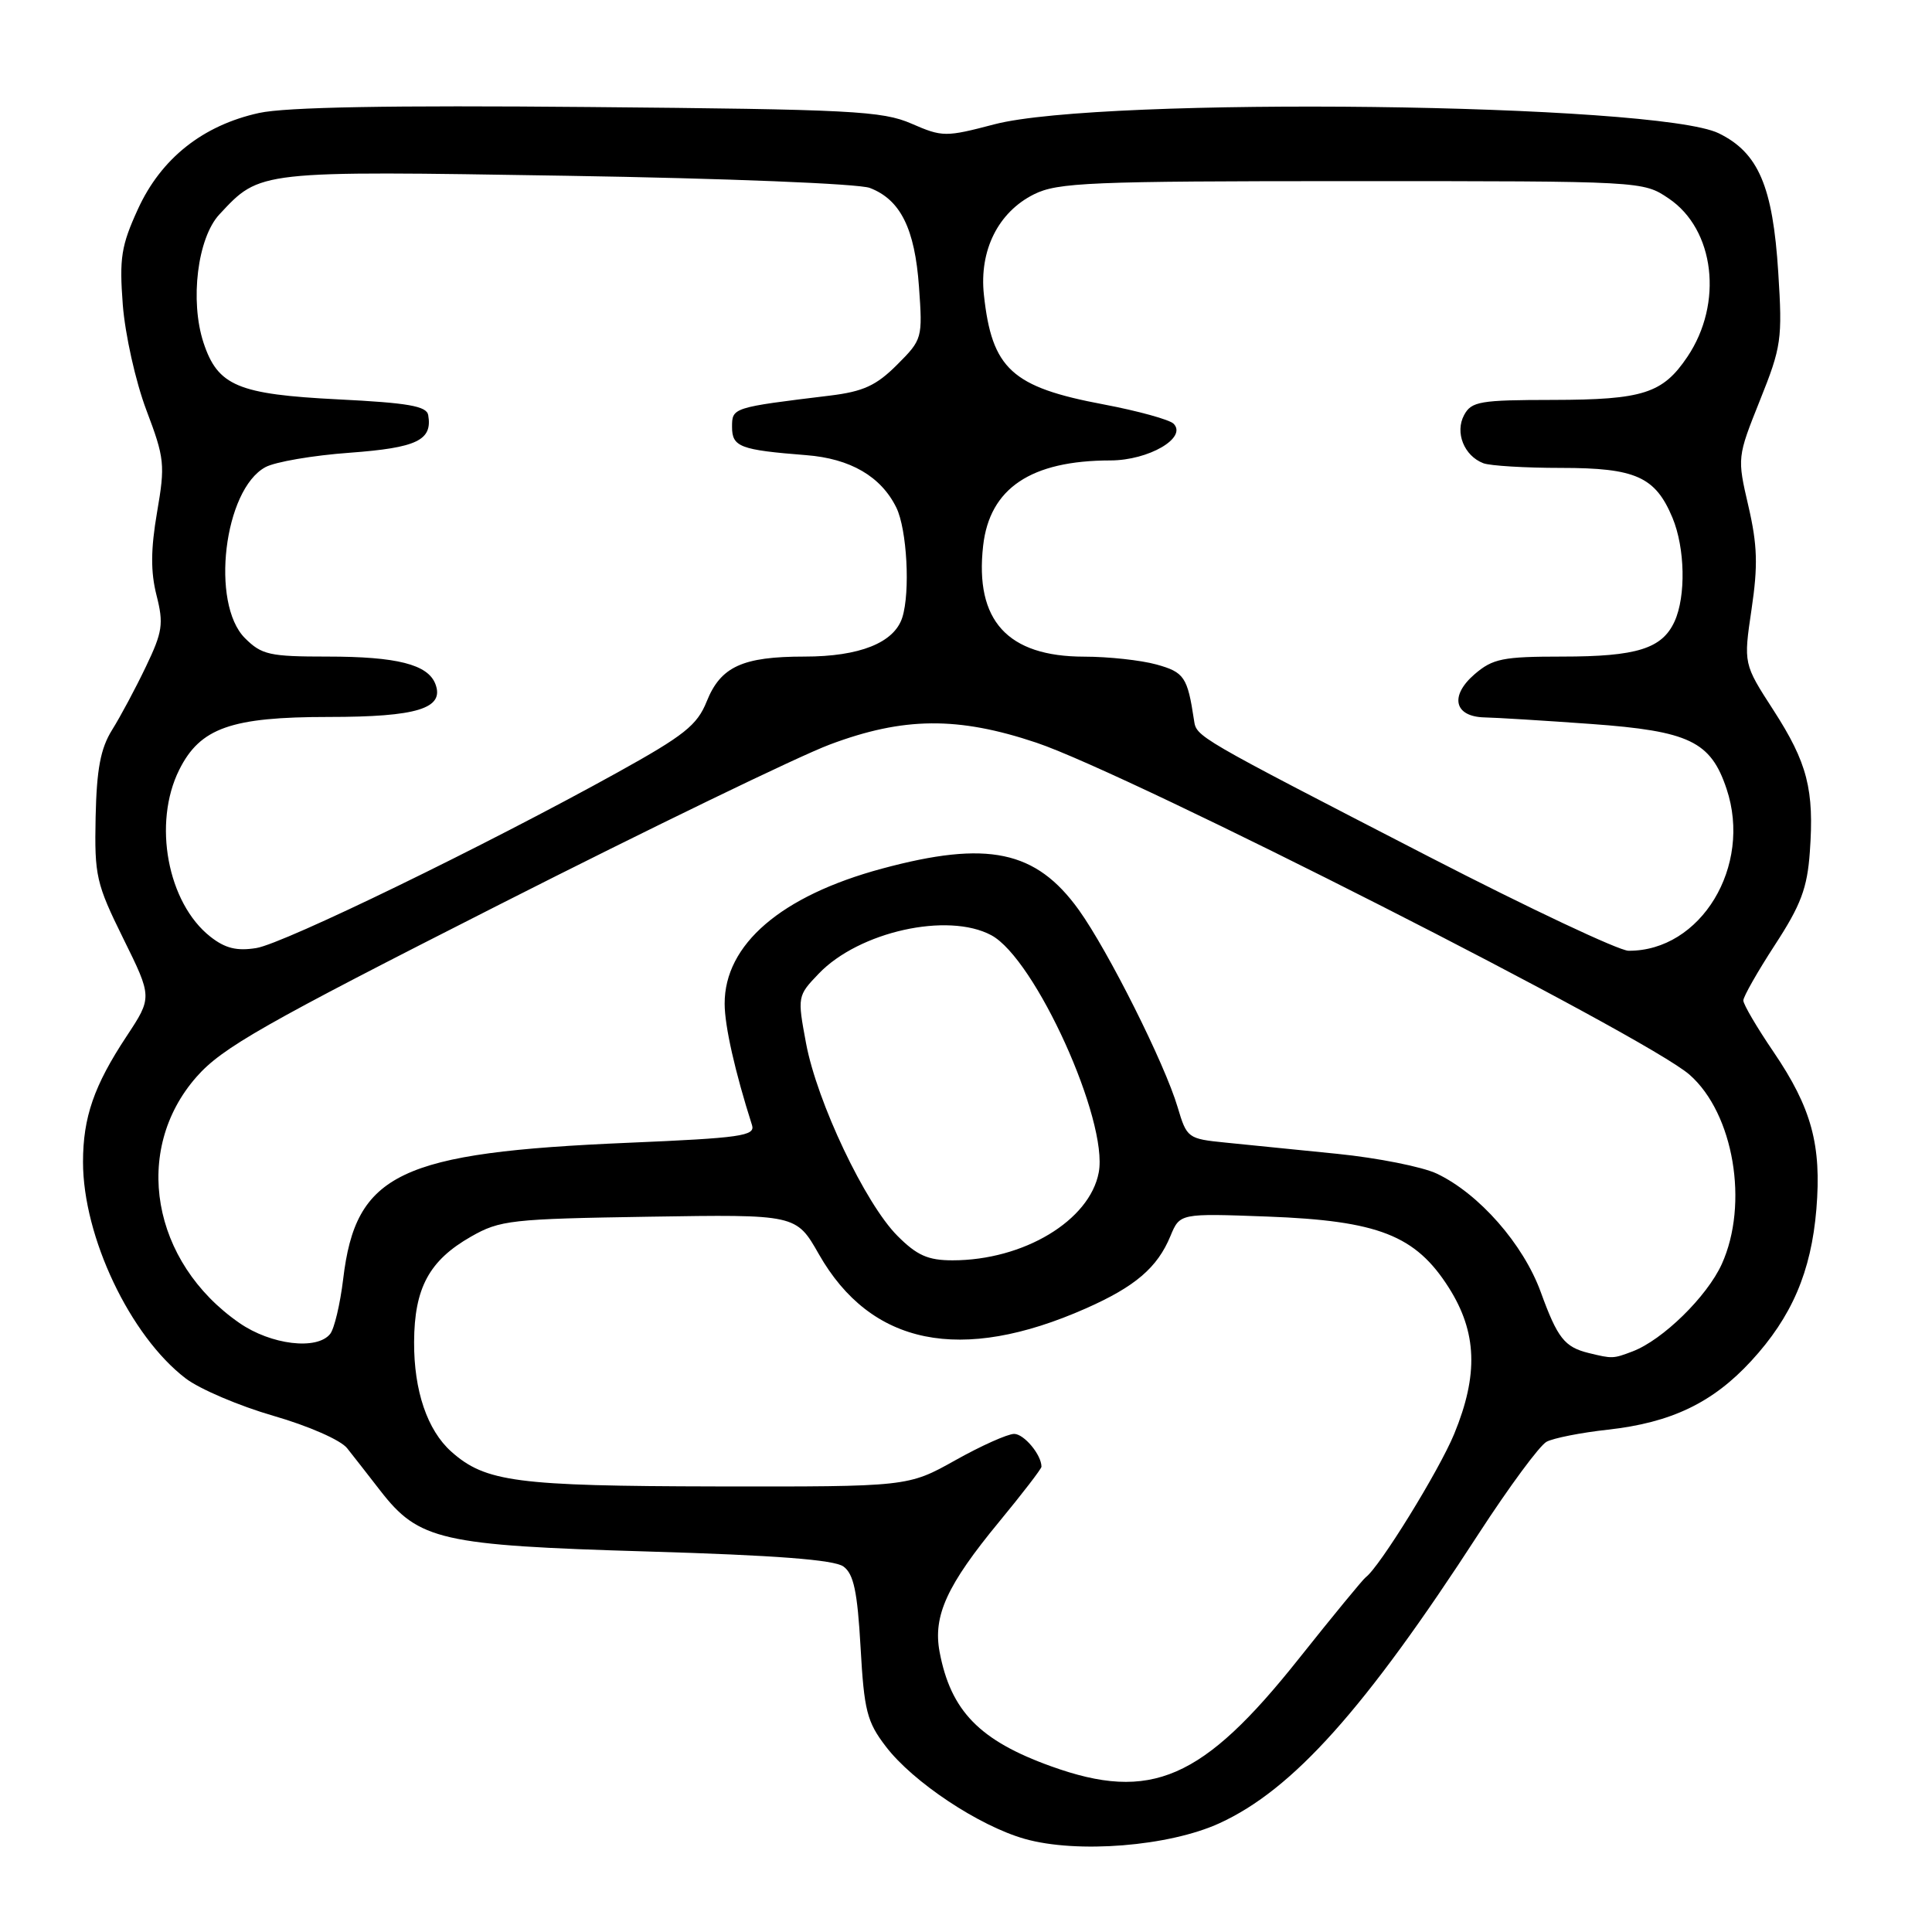 <?xml version="1.0" encoding="UTF-8" standalone="no"?>
<!DOCTYPE svg PUBLIC "-//W3C//DTD SVG 1.1//EN" "http://www.w3.org/Graphics/SVG/1.1/DTD/svg11.dtd" >
<svg xmlns="http://www.w3.org/2000/svg" xmlns:xlink="http://www.w3.org/1999/xlink" version="1.1" viewBox="0 0 256 256">
 <g >
 <path fill="currentColor"
d=" M 161.58 241.59 C 171.31 237.14 180.85 226.49 195.94 203.21 C 199.97 197.01 204.01 191.53 204.93 191.04 C 205.85 190.55 209.50 189.83 213.05 189.44 C 221.44 188.51 226.94 185.88 232.04 180.34 C 237.42 174.50 239.99 168.52 240.68 160.22 C 241.38 151.72 240.04 146.80 235.00 139.38 C 232.80 136.15 231.00 133.08 231.00 132.57 C 231.00 132.06 232.89 128.74 235.19 125.20 C 238.62 119.94 239.47 117.69 239.81 112.92 C 240.41 104.63 239.50 101.09 234.99 94.10 C 231.02 87.96 231.02 87.96 232.09 80.73 C 232.95 74.93 232.87 72.23 231.67 67.05 C 230.18 60.63 230.19 60.58 233.20 53.05 C 236.05 45.95 236.19 44.94 235.63 36.12 C 234.91 24.69 233.00 20.23 227.74 17.66 C 219.56 13.67 145.97 12.76 131.77 16.47 C 125.29 18.17 124.88 18.17 120.77 16.38 C 116.91 14.70 112.82 14.49 78.00 14.18 C 51.67 13.94 37.86 14.19 34.32 14.97 C 26.87 16.61 21.35 20.99 18.28 27.70 C 16.06 32.55 15.80 34.19 16.27 40.38 C 16.58 44.33 17.96 50.54 19.39 54.33 C 21.81 60.72 21.90 61.57 20.81 67.88 C 19.97 72.79 19.95 75.77 20.74 78.88 C 21.70 82.66 21.54 83.73 19.34 88.32 C 17.98 91.17 15.96 94.95 14.85 96.72 C 13.32 99.19 12.81 101.89 12.67 108.27 C 12.51 116.07 12.74 117.07 16.34 124.37 C 20.18 132.15 20.18 132.15 16.76 137.33 C 12.46 143.84 11.00 148.05 11.00 153.97 C 11.00 163.88 17.24 177.03 24.62 182.66 C 26.48 184.07 31.71 186.30 36.25 187.61 C 40.89 188.95 45.16 190.82 46.00 191.90 C 46.83 192.94 48.80 195.47 50.39 197.52 C 55.50 204.10 58.42 204.77 85.76 205.58 C 102.80 206.08 110.54 206.68 111.76 207.57 C 113.12 208.56 113.61 210.88 114.03 218.28 C 114.50 226.66 114.87 228.15 117.37 231.41 C 120.95 236.12 129.71 241.94 135.78 243.66 C 142.73 245.63 154.90 244.65 161.58 241.59 Z  M 139.27 234.04 C 129.79 230.63 125.98 226.71 124.50 218.88 C 123.61 214.10 125.47 210.04 132.37 201.67 C 135.47 197.91 138.00 194.62 138.00 194.35 C 138.00 192.77 135.69 190.00 134.38 190.00 C 133.52 190.00 130.01 191.57 126.57 193.50 C 120.31 197.00 120.31 197.00 94.90 196.96 C 68.41 196.91 64.32 196.37 59.80 192.35 C 56.62 189.51 54.84 184.28 54.87 177.83 C 54.90 170.66 56.87 167.02 62.41 163.86 C 66.25 161.67 67.71 161.51 86.00 161.22 C 105.50 160.91 105.50 160.91 108.50 166.18 C 115.39 178.28 127.32 180.70 143.89 173.37 C 150.42 170.48 153.36 167.97 155.09 163.78 C 156.34 160.77 156.34 160.77 167.92 161.20 C 182.65 161.75 187.57 163.68 191.98 170.63 C 195.71 176.52 195.92 182.15 192.69 190.00 C 190.68 194.88 182.78 207.68 180.96 209.00 C 180.59 209.28 176.59 214.14 172.09 219.80 C 159.35 235.83 152.50 238.81 139.27 234.04 Z  M 210.50 179.28 C 207.31 178.49 206.38 177.32 204.16 171.21 C 201.84 164.84 195.98 158.17 190.38 155.51 C 188.48 154.61 182.55 153.43 177.21 152.89 C 171.87 152.35 165.20 151.68 162.39 151.40 C 157.39 150.90 157.26 150.80 156.04 146.70 C 154.34 140.95 146.85 126.01 142.95 120.57 C 137.27 112.67 130.86 111.32 116.86 115.10 C 103.50 118.70 96.00 125.15 96.02 133.00 C 96.02 135.95 97.40 142.05 99.65 149.10 C 100.09 150.51 98.12 150.79 83.33 151.42 C 52.89 152.71 47.14 155.46 45.47 169.50 C 45.07 172.80 44.30 176.06 43.75 176.75 C 42.01 178.94 35.90 178.20 31.72 175.30 C 20.07 167.23 17.49 152.41 26.04 142.69 C 29.45 138.82 34.85 135.75 66.18 119.86 C 86.09 109.76 105.78 100.22 109.94 98.66 C 119.70 94.99 126.93 94.92 137.33 98.41 C 149.74 102.58 218.10 137.32 223.88 142.41 C 229.73 147.55 231.76 159.53 228.14 167.51 C 226.18 171.81 220.32 177.55 216.32 179.07 C 213.74 180.05 213.66 180.05 210.50 179.28 Z  M 118.92 163.76 C 114.65 159.49 108.25 146.01 106.80 138.21 C 105.65 132.04 105.67 131.95 108.49 129.01 C 113.82 123.45 125.58 120.83 131.35 123.92 C 137.16 127.03 146.88 148.48 145.59 155.35 C 144.40 161.73 135.63 167.00 126.21 167.00 C 122.97 167.00 121.50 166.35 118.92 163.76 Z  M 27.88 124.12 C 22.19 119.65 20.22 109.07 23.75 102.00 C 26.52 96.45 30.62 95.00 43.56 95.00 C 55.29 95.00 58.93 93.87 57.69 90.63 C 56.69 88.04 52.59 87.00 43.39 87.00 C 35.72 87.00 34.67 86.77 32.45 84.55 C 27.87 79.96 29.67 64.87 35.17 61.90 C 36.45 61.20 41.48 60.34 46.34 59.99 C 55.25 59.33 57.32 58.34 56.74 55.00 C 56.53 53.81 54.09 53.38 44.82 52.92 C 31.52 52.25 28.86 51.13 26.97 45.42 C 25.14 39.86 26.17 31.51 29.08 28.40 C 34.51 22.58 34.07 22.63 75.05 23.29 C 96.21 23.63 113.75 24.34 115.25 24.90 C 119.31 26.45 121.22 30.28 121.77 38.00 C 122.26 44.83 122.21 44.99 118.86 48.34 C 116.11 51.09 114.39 51.88 109.97 52.42 C 97.05 53.99 97.00 54.01 97.00 56.57 C 97.00 59.22 98.06 59.62 106.82 60.31 C 112.67 60.76 116.74 63.13 118.77 67.26 C 120.18 70.14 120.63 78.44 119.56 81.82 C 118.49 85.17 113.91 87.00 106.60 87.00 C 98.38 87.00 95.49 88.33 93.64 92.95 C 92.38 96.09 90.67 97.45 81.83 102.35 C 64.44 111.99 37.64 125.02 33.97 125.62 C 31.38 126.04 29.84 125.66 27.88 124.12 Z  M 189.33 113.51 C 158.21 97.46 158.55 97.66 158.21 95.41 C 157.35 89.71 156.92 89.07 153.24 88.05 C 151.18 87.48 146.87 87.01 143.65 87.01 C 133.50 87.00 129.15 82.23 130.27 72.32 C 131.13 64.69 136.60 61.02 147.14 61.01 C 152.21 61.00 157.36 58.00 155.50 56.14 C 154.95 55.60 150.79 54.45 146.25 53.59 C 134.06 51.30 131.43 48.89 130.37 39.05 C 129.74 33.18 132.26 28.12 137.00 25.75 C 140.15 24.18 144.35 24.00 179.10 24.00 C 217.66 24.00 217.71 24.00 221.10 26.29 C 227.22 30.40 228.37 40.19 223.58 47.29 C 220.32 52.13 217.71 52.97 205.79 52.99 C 196.10 53.00 194.97 53.19 194.00 55.00 C 192.76 57.31 194.00 60.40 196.55 61.38 C 197.44 61.72 202.08 62.00 206.86 62.00 C 216.73 62.00 219.34 63.17 221.61 68.60 C 223.28 72.61 223.41 79.00 221.89 82.34 C 220.24 85.95 216.90 87.00 207.01 87.00 C 199.12 87.00 197.80 87.27 195.39 89.34 C 192.05 92.22 192.69 94.97 196.72 95.06 C 198.25 95.09 204.60 95.48 210.84 95.93 C 223.83 96.87 226.68 98.23 228.78 104.53 C 232.21 114.77 225.37 126.05 215.78 125.98 C 214.53 125.97 202.62 120.36 189.33 113.51 Z "/>
</g>
</svg>